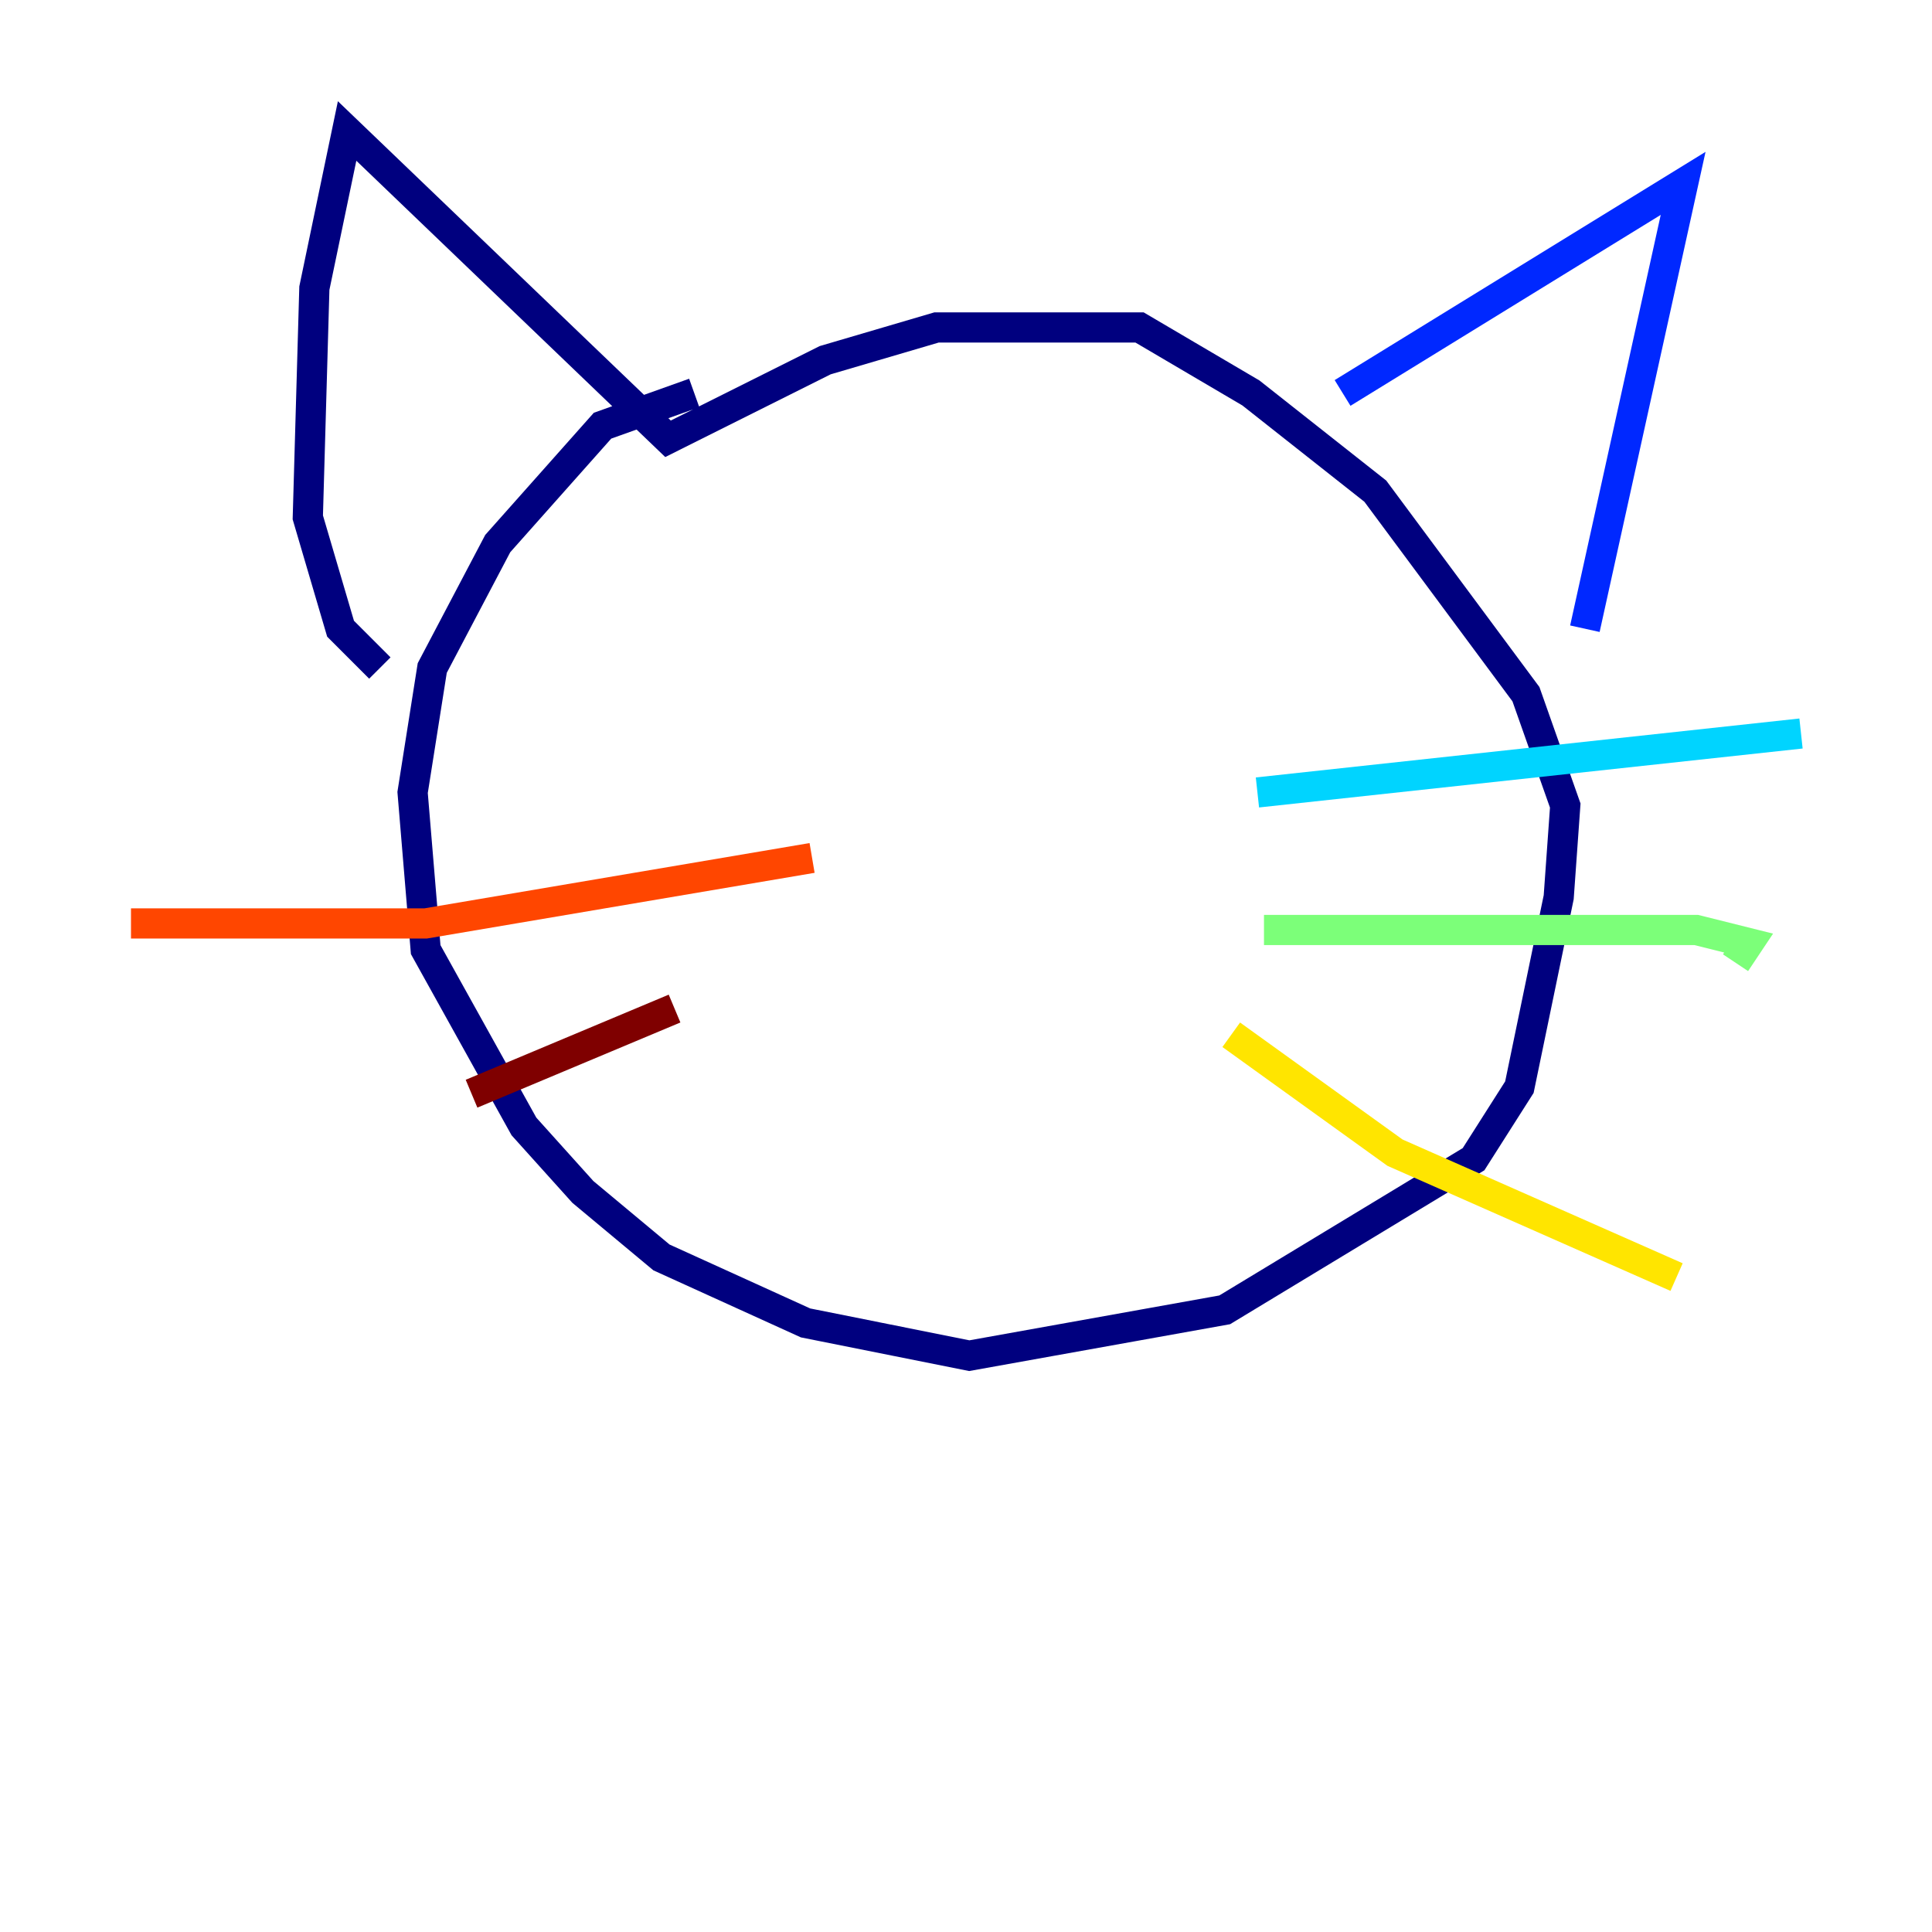 <?xml version="1.0" encoding="utf-8" ?>
<svg baseProfile="tiny" height="128" version="1.2" viewBox="0,0,128,128" width="128" xmlns="http://www.w3.org/2000/svg" xmlns:ev="http://www.w3.org/2001/xml-events" xmlns:xlink="http://www.w3.org/1999/xlink"><defs /><polyline fill="none" points="45.993,26.034 39.919,28.203 32.976,36.014 28.637,44.258 27.336,52.502 28.203,62.915 34.712,74.63 38.617,78.969 43.824,83.308 53.37,87.647 64.217,89.817 81.139,86.78 97.627,76.8 100.664,72.027 103.268,59.444 103.702,53.37 101.098,45.993 91.119,32.542 82.875,26.034 75.498,21.695 62.047,21.695 54.671,23.864 44.258,29.071 22.997,8.678 20.827,19.091 20.393,34.278 22.563,41.654 25.166,44.258" stroke="#00007f" stroke-width="2" /><polyline fill="none" points="88.949,26.034 111.512,12.149 105.003,41.654" stroke="#0028ff" stroke-width="2" /><polyline fill="none" points="83.308,52.502 119.322,48.597" stroke="#00d4ff" stroke-width="2" /><polyline fill="none" points="83.742,61.614 112.38,61.614 115.851,62.481 114.983,63.783" stroke="#7cff79" stroke-width="2" /><polyline fill="none" points="81.573,68.556 92.42,76.366 111.078,84.61" stroke="#ffe500" stroke-width="2" /><polyline fill="none" points="53.803,56.841 28.203,61.18 8.678,61.18" stroke="#ff4600" stroke-width="2" /><polyline fill="none" points="44.691,66.82 31.241,72.461" stroke="#7f0000" stroke-width="2" /></svg>